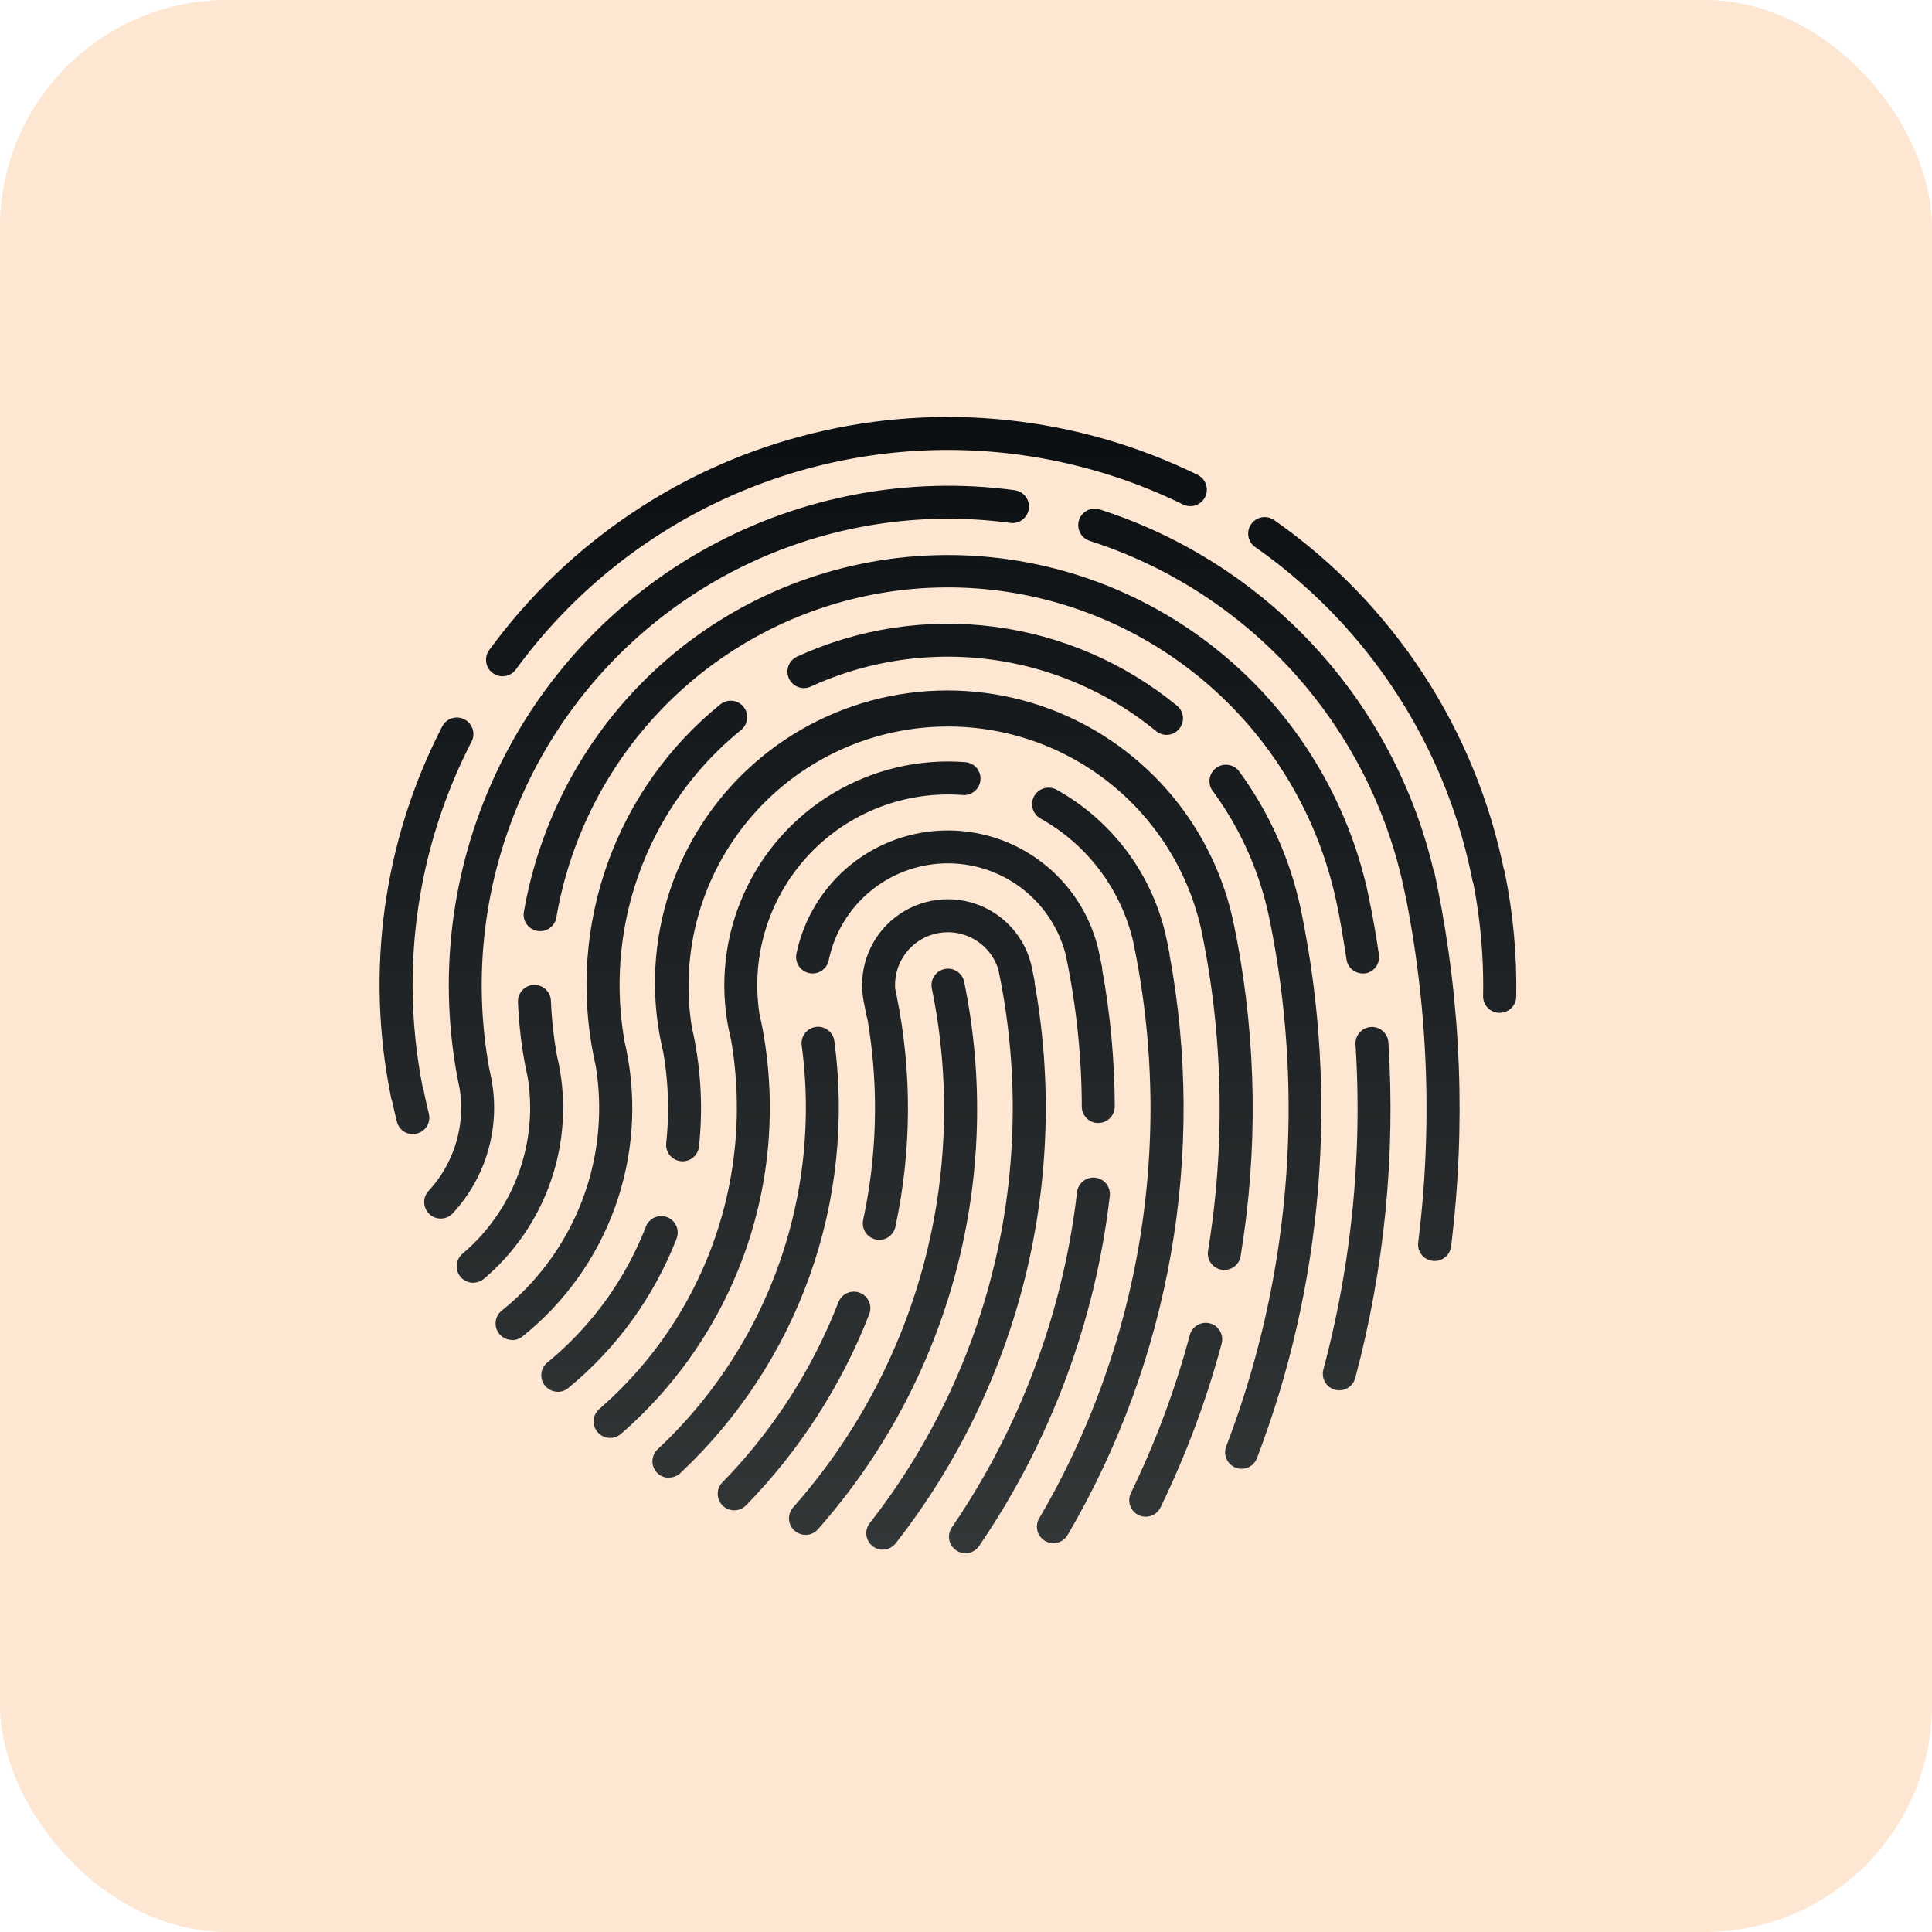 <svg id="buttons_copy_2" data-name="buttons copy 2" xmlns="http://www.w3.org/2000/svg" xmlns:xlink="http://www.w3.org/1999/xlink" width="51" height="51" viewBox="0 0 51 51">
  <defs>
    <clipPath id="clip-path">
      <path id="Clip_4" data-name="Clip 4" d="M.728,10.381A.435.435,0,0,1,.3,10.031,14.85,14.85,0,0,1,1.65.237a.435.435,0,1,1,.775.4A13.987,13.987,0,0,0,1.155,9.859a.436.436,0,0,1-.427.522" transform="translate(0.023 0.049)" fill="none"/>
    </clipPath>
    <linearGradient id="linear-gradient" x1="6.068" y1="2.125" x2="6.068" y2="-0.765" gradientUnits="objectBoundingBox">
      <stop offset="0" stop-color="#333738"/>
      <stop offset="1" stop-color="#0b0f12"/>
    </linearGradient>
    <clipPath id="clip-path-2">
      <path id="Clip_7" data-name="Clip 7" d="M.435,6.852A.435.435,0,0,1,.084,6.16a14.988,14.988,0,0,1,18.7-4.625.435.435,0,0,1-.384.782A14.118,14.118,0,0,0,.787,6.673a.435.435,0,0,1-.352.179" transform="translate(0.057 0)" fill="none"/>
    </clipPath>
    <linearGradient id="linear-gradient-2" x1="0.641" y1="4.378" x2="0.641" y2="0" xlink:href="#linear-gradient"/>
    <clipPath id="clip-path-3">
      <path id="Clip_10" data-name="Clip 10" d="M6.34,9.913a.435.435,0,0,1-.426-.349A14.069,14.069,0,0,0,.185.792a.435.435,0,0,1,.5-.713A14.936,14.936,0,0,1,6.767,9.392a.436.436,0,0,1-.427.522" transform="translate(0.058 0.019)" fill="none"/>
    </clipPath>
    <linearGradient id="linear-gradient-3" x1="-1.17" y1="2.759" x2="-1.17" y2="-0.267" xlink:href="#linear-gradient"/>
    <clipPath id="clip-path-4">
      <path id="Clip_13" data-name="Clip 13" d="M.723,4.045H.714A.435.435,0,0,1,.287,3.6,14.245,14.245,0,0,0,.009.522.435.435,0,1,1,.862.349a15.107,15.107,0,0,1,.3,3.268.435.435,0,0,1-.435.427" transform="translate(0 0.032)" fill="none"/>
    </clipPath>
    <linearGradient id="linear-gradient-4" x1="-11.929" y1="4.527" x2="-11.929" y2="-2.89" xlink:href="#linear-gradient"/>
    <clipPath id="clip-path-5">
      <path id="Clip_16" data-name="Clip 16" d="M.574,1.492a.436.436,0,0,1-.422-.331C.1.951.052.736.009.522A.435.435,0,1,1,.862.349c.041.2.086.405.135.6a.436.436,0,0,1-.423.54" transform="translate(0.04 0.031)" fill="none"/>
    </clipPath>
    <linearGradient id="linear-gradient-5" x1="14.557" y1="8.41" x2="14.557" y2="-11.692" xlink:href="#linear-gradient"/>
    <clipPath id="clip-path-6">
      <path id="Clip_19" data-name="Clip 19" d="M.435,14.945a.435.435,0,0,1-.327-.723A15.861,15.861,0,0,0,3.77.522.435.435,0,1,1,4.624.35,16.725,16.725,0,0,1,.762,14.8a.434.434,0,0,1-.327.148" transform="translate(0.022 0.068)" fill="none"/>
    </clipPath>
    <linearGradient id="linear-gradient-6" x1="0.845" y1="1.032" x2="0.845" y2="-0.975" xlink:href="#linear-gradient"/>
    <clipPath id="clip-path-7">
      <path id="Clip_22" data-name="Clip 22" d="M.435,5.772a.435.435,0,0,1-.311-.739A14.136,14.136,0,0,0,3.187.277.435.435,0,1,1,4,.594,15,15,0,0,1,.747,5.641a.434.434,0,0,1-.312.131" transform="translate(0.06 0.064)" fill="none"/>
    </clipPath>
    <linearGradient id="linear-gradient-7" x1="1.509" y1="1.196" x2="1.509" y2="-4.002" xlink:href="#linear-gradient"/>
    <clipPath id="clip-path-8">
      <path id="Clip_25" data-name="Clip 25" d="M.544,17.168a.435.435,0,0,1-.343-.7A17.78,17.78,0,0,0,3.625,1.992L3.6,1.866a1.394,1.394,0,0,0-2.727.487l.038.188A14.913,14.913,0,0,1,.879,8.646a.435.435,0,1,1-.851-.182A14.025,14.025,0,0,0,.135,3.125H.128L.045,2.714a2.264,2.264,0,1,1,4.439-.9l.077.382-.009,0A18.65,18.65,0,0,1,.887,17a.434.434,0,0,1-.343.167" transform="translate(0.032 0.014)" fill="none"/>
    </clipPath>
    <linearGradient id="linear-gradient-8" x1="0.468" y1="1.005" x2="0.468" y2="-0.742" xlink:href="#linear-gradient"/>
    <clipPath id="clip-path-9">
      <path id="Clip_28" data-name="Clip 28" d="M.435,11.9a.435.435,0,0,1-.3-.753A12.346,12.346,0,0,0,3.938.494.435.435,0,1,1,4.8.377a13.219,13.219,0,0,1-4.068,11.4.434.434,0,0,1-.3.117" transform="translate(0.046 0.044)" fill="none"/>
    </clipPath>
    <linearGradient id="linear-gradient-9" x1="1.585" y1="1.168" x2="1.585" y2="-1.354" xlink:href="#linear-gradient"/>
    <clipPath id="clip-path-10">
      <path id="Clip_31" data-name="Clip 31" d="M7.977,7.726a.435.435,0,0,1-.435-.434,19.759,19.759,0,0,0-.39-3.839l-.034-.167a3.212,3.212,0,0,0-6.257.145.435.435,0,1,1-.852-.178,4.083,4.083,0,0,1,8,.026l.074.369-.007,0a20.618,20.618,0,0,1,.336,3.639.435.435,0,0,1-.434.437h0" transform="translate(0.067 0.043)" fill="none"/>
    </clipPath>
    <linearGradient id="linear-gradient-10" x1="0.477" y1="2.47" x2="0.477" y2="-1.413" xlink:href="#linear-gradient"/>
    <clipPath id="clip-path-11">
      <path id="Clip_34" data-name="Clip 34" d="M.435,9.916a.435.435,0,0,1-.359-.681A19.686,19.686,0,0,0,3.38.386a.435.435,0,1,1,.865.1A20.561,20.561,0,0,1,.794,9.727a.434.434,0,0,1-.36.19" transform="translate(0.051 0.037)" fill="none"/>
    </clipPath>
    <linearGradient id="linear-gradient-11" x1="-0.007" y1="1" x2="-0.007" y2="-2.025" xlink:href="#linear-gradient"/>
    <clipPath id="clip-path-12">
      <path id="Clip_37" data-name="Clip 37" d="M.435,17.856a.435.435,0,0,1-.285-.765A10.532,10.532,0,0,0,3.625,7.341l-.061-.269A5.906,5.906,0,0,1,9.81.018a.435.435,0,0,1-.068.868A5.036,5.036,0,0,0,4.378,6.68l.049.218A11.4,11.4,0,0,1,.72,17.75a.433.433,0,0,1-.285.106" transform="translate(0.056 0.001)" fill="none"/>
    </clipPath>
    <linearGradient id="linear-gradient-12" x1="0.916" y1="1.17" x2="0.916" y2="-0.51" xlink:href="#linear-gradient"/>
    <clipPath id="clip-path-13">
      <path id="Clip_40" data-name="Clip 40" d="M.562,19.944a.435.435,0,0,1-.375-.656A21.4,21.4,0,0,0,2.7,4.22l-.033-.163A5.03,5.03,0,0,0,.223.816.435.435,0,0,1,.647.055,5.9,5.9,0,0,1,3.56,4.047l.069.344-.005,0A22.265,22.265,0,0,1,.937,19.729a.435.435,0,0,1-.376.215" transform="translate(0.041 0.053)" fill="none"/>
    </clipPath>
    <linearGradient id="linear-gradient-13" x1="-0.556" y1="1.013" x2="-0.556" y2="-0.491" xlink:href="#linear-gradient"/>
    <clipPath id="clip-path-14">
      <path id="Clip_43" data-name="Clip 43" d="M.435,4.638a.435.435,0,0,1-.276-.772A8.735,8.735,0,0,0,2.76.278a.435.435,0,1,1,.811.315A9.608,9.608,0,0,1,.711,4.54a.433.433,0,0,1-.275.1" transform="translate(0.025 0.058)" fill="none"/>
    </clipPath>
    <linearGradient id="linear-gradient-14" x1="2.981" y1="1.919" x2="2.981" y2="-4.549" xlink:href="#linear-gradient"/>
    <clipPath id="clip-path-15">
      <path id="Clip_46" data-name="Clip 46" d="M15.018,15.242a.443.443,0,0,1-.071-.006.435.435,0,0,1-.359-.5,23.154,23.154,0,0,0-.156-8.365l-.026-.127A6.849,6.849,0,0,0,.964,8.848l.051.23a9.551,9.551,0,0,1,.136,2.9.435.435,0,1,1-.865-.092A8.665,8.665,0,0,0,.208,9.5L.153,9.251A7.719,7.719,0,1,1,15.286,6.2l.054.269,0,0a24.009,24.009,0,0,1,.109,8.408.435.435,0,0,1-.429.365" transform="translate(0.05 0.03)" fill="none"/>
    </clipPath>
    <linearGradient id="linear-gradient-15" x1="0.49" y1="1.491" x2="0.49" y2="-0.478" xlink:href="#linear-gradient"/>
    <clipPath id="clip-path-16">
      <path id="Clip_49" data-name="Clip 49" d="M.435,5.119a.436.436,0,0,1-.391-.626A23.3,23.3,0,0,0,1.6.323a.435.435,0,1,1,.841.225A24.191,24.191,0,0,1,.826,4.874a.435.435,0,0,1-.391.245" transform="translate(0.045 0.033)" fill="none"/>
    </clipPath>
    <linearGradient id="linear-gradient-16" x1="-1.948" y1="1.188" x2="-1.948" y2="-4.673" xlink:href="#linear-gradient"/>
    <clipPath id="clip-path-17">
      <path id="Clip_52" data-name="Clip 52" d="M.828,18.561a.435.435,0,0,1-.406-.591,25,25,0,0,0,1.167-13.8L1.57,4.081A8.606,8.606,0,0,0,.083.692a.435.435,0,1,1,.7-.513,9.464,9.464,0,0,1,1.6,3.574h0l.032.156A25.873,25.873,0,0,1,1.234,18.281a.435.435,0,0,1-.407.28" transform="translate(0.051 0.04)" fill="none"/>
    </clipPath>
    <linearGradient id="linear-gradient-17" x1="-2.357" y1="1.12" x2="-2.357" y2="-0.496" xlink:href="#linear-gradient"/>
    <clipPath id="clip-path-18">
      <path id="Clip_55" data-name="Clip 55" d="M10.006,2.937a.433.433,0,0,1-.275-.1A8.678,8.678,0,0,0,.617,1.662.435.435,0,0,1,.254.871,9.548,9.548,0,0,1,10.282,2.165a.435.435,0,0,1-.276.772" transform="translate(0.051 0.059)" fill="none"/>
    </clipPath>
    <linearGradient id="linear-gradient-18" x1="0.406" y1="8.355" x2="0.406" y2="-1.86" xlink:href="#linear-gradient"/>
    <clipPath id="clip-path-19">
      <path id="Clip_58" data-name="Clip 58" d="M.435,16.878A.436.436,0,0,1,.163,16.1,6.842,6.842,0,0,0,2.635,9.615L2.588,9.4A9.527,9.527,0,0,1,5.929.1a.435.435,0,0,1,.549.676A8.657,8.657,0,0,0,3.4,8.99l.051.234a7.71,7.71,0,0,1-2.74,7.558.433.433,0,0,1-.272.1" transform="translate(0.028 0.03)" fill="none"/>
    </clipPath>
    <linearGradient id="linear-gradient-19" x1="1.798" y1="1.333" x2="1.798" y2="-0.444" xlink:href="#linear-gradient"/>
    <clipPath id="clip-path-20">
      <path id="Clip_61" data-name="Clip 61" d="M.435,7.859a.435.435,0,0,1-.282-.768A5.046,5.046,0,0,0,1.872,2.43l-.039-.181a11.49,11.49,0,0,1-.217-1.8.435.435,0,1,1,.87-.036A10.606,10.606,0,0,0,2.641,1.84l.051.235A5.917,5.917,0,0,1,.716,7.756a.433.433,0,0,1-.281.1" transform="translate(0.066 0.003)" fill="none"/>
    </clipPath>
    <linearGradient id="linear-gradient-20" x1="4.617" y1="1.908" x2="4.617" y2="-1.909" xlink:href="#linear-gradient"/>
    <clipPath id="clip-path-21">
      <path id="Clip_64" data-name="Clip 64" d="M22.15,11.054a.435.435,0,0,1-.43-.372c-.059-.4-.127-.8-.2-1.195l-.041-.2A10.486,10.486,0,0,0,.864,9.569a.435.435,0,1,1-.857-.149A11.356,11.356,0,0,1,22.258,8.8h0l.067.322c.1.477.181.96.251,1.437a.435.435,0,0,1-.367.495.441.441,0,0,1-.064,0" transform="translate(0.056 0.017)" fill="none"/>
    </clipPath>
    <linearGradient id="linear-gradient-21" x1="0.496" y1="2.384" x2="0.496" y2="-0.33" xlink:href="#linear-gradient"/>
    <clipPath id="clip-path-22">
      <path id="Clip_67" data-name="Clip 67" d="M.436,9.582a.435.435,0,0,1-.421-.548A26.7,26.7,0,0,0,.864.463.435.435,0,1,1,1.732.408,27.574,27.574,0,0,1,.856,9.259a.435.435,0,0,1-.42.323" transform="translate(0.037 0.053)" fill="none"/>
    </clipPath>
    <linearGradient id="linear-gradient-22" x1="-5.537" y1="1.449" x2="-5.537" y2="-1.682" xlink:href="#linear-gradient"/>
    <clipPath id="clip-path-23">
      <path id="Clip_70" data-name="Clip 70" d="M.435,19.345a.435.435,0,0,1-.319-.731,3.231,3.231,0,0,0,.821-2.69l-.028-.135A13.184,13.184,0,0,1,15.587.118a.435.435,0,0,1-.116.863A12.312,12.312,0,0,0,1.718,15.39l.048.226a4.1,4.1,0,0,1-1.012,3.59.434.434,0,0,1-.319.139" transform="translate(0.061 0.045)" fill="none"/>
    </clipPath>
    <linearGradient id="linear-gradient-23" x1="0.866" y1="1.457" x2="0.866" y2="-0.094" xlink:href="#linear-gradient"/>
    <clipPath id="clip-path-24">
      <path id="Clip_73" data-name="Clip 73" d="M9.405,19.86a.435.435,0,0,1-.432-.489,28.673,28.673,0,0,0-.3-8.973l-.053-.253A12.329,12.329,0,0,0,.3.85.435.435,0,0,1,.568.021,13.2,13.2,0,0,1,9.39,9.6H9.4l.078.371a29.559,29.559,0,0,1,.363,9.506.435.435,0,0,1-.431.382" transform="translate(0.052 0.01)" fill="none"/>
    </clipPath>
    <linearGradient id="linear-gradient-24" x1="-0.342" y1="1.388" x2="-0.342" y2="-0.122" xlink:href="#linear-gradient"/>
  </defs>
  <rect id="Rectangle_Copy_2" data-name="Rectangle Copy 2" width="51" height="51" rx="6" fill="#F68620" opacity="0.2"/>
  <g id="shutterstock_224849644" transform="translate(10 11)">
    <g id="Group_5" data-name="Group 5" transform="translate(0 7.891)">
      <path id="Clip_4-2" data-name="Clip 4" d="M.728,10.381A.435.435,0,0,1,.3,10.031,14.85,14.85,0,0,1,1.65.237a.435.435,0,1,1,.775.4A13.987,13.987,0,0,0,1.155,9.859a.436.436,0,0,1-.427.522" transform="translate(0.023 0.049)" fill="none"/>
      <g id="Group_5-2" data-name="Group 5" clip-path="url(#clip-path)">
        <path id="Fill_3" data-name="Fill 3" d="M.728,10.381A.435.435,0,0,1,.3,10.031,14.85,14.85,0,0,1,1.65.237a.435.435,0,1,1,.775.4A13.987,13.987,0,0,0,1.155,9.859a.436.436,0,0,1-.427.522" transform="translate(0.023 0.049)" fill="url(#linear-gradient)"/>
      </g>
    </g>
    <g id="Group_8" data-name="Group 8" transform="translate(2.773)">
      <path id="Clip_7-2" data-name="Clip 7" d="M.435,6.852A.435.435,0,0,1,.084,6.16a14.988,14.988,0,0,1,18.7-4.625.435.435,0,0,1-.384.782A14.118,14.118,0,0,0,.787,6.673a.435.435,0,0,1-.352.179" transform="translate(0.057 0)" fill="none"/>
      <g id="Group_8-2" data-name="Group 8" clip-path="url(#clip-path-2)">
        <path id="Fill_6" data-name="Fill 6" d="M.435,6.852A.435.435,0,0,1,.084,6.16a14.988,14.988,0,0,1,18.7-4.625.435.435,0,0,1-.384.782A14.118,14.118,0,0,0,.787,6.673a.435.435,0,0,1-.352.179" transform="translate(0.057 0)" fill="url(#linear-gradient-2)"/>
      </g>
    </g>
    <g id="Group_11" data-name="Group 11" transform="translate(22.891 2.63)">
      <path id="Clip_10-2" data-name="Clip 10" d="M6.34,9.913a.435.435,0,0,1-.426-.349A14.069,14.069,0,0,0,.185.792a.435.435,0,0,1,.5-.713A14.936,14.936,0,0,1,6.767,9.392a.436.436,0,0,1-.427.522" transform="translate(0.058 0.019)" fill="none"/>
      <g id="Group_11-2" data-name="Group 11" clip-path="url(#clip-path-3)">
        <path id="Fill_9" data-name="Fill 9" d="M6.34,9.913a.435.435,0,0,1-.426-.349A14.069,14.069,0,0,0,.185.792a.435.435,0,0,1,.5-.713A14.936,14.936,0,0,1,6.767,9.392a.436.436,0,0,1-.427.522" transform="translate(0.058 0.019)" fill="url(#linear-gradient-3)"/>
      </g>
    </g>
    <g id="Group_14" data-name="Group 14" transform="translate(28.863 11.659)">
      <path id="Clip_13-2" data-name="Clip 13" d="M.723,4.045H.714A.435.435,0,0,1,.287,3.6,14.245,14.245,0,0,0,.009.522.435.435,0,1,1,.862.349a15.107,15.107,0,0,1,.3,3.268.435.435,0,0,1-.435.427" transform="translate(0 0.032)" fill="none"/>
      <g id="Group_14-2" data-name="Group 14" clip-path="url(#clip-path-4)">
        <path id="Fill_12" data-name="Fill 12" d="M.723,4.045H.714A.435.435,0,0,1,.287,3.6,14.245,14.245,0,0,0,.009.522.435.435,0,1,1,.862.349a15.107,15.107,0,0,1,.3,3.268.435.435,0,0,1-.435.427" transform="translate(0 0.032)" fill="url(#linear-gradient-4)"/>
      </g>
    </g>
    <g id="Group_17" data-name="Group 17" transform="translate(0.284 17.417)">
      <path id="Clip_16-2" data-name="Clip 16" d="M.574,1.492a.436.436,0,0,1-.422-.331C.1.951.052.736.009.522A.435.435,0,1,1,.862.349c.041.2.086.405.135.6a.436.436,0,0,1-.423.54" transform="translate(0.04 0.031)" fill="none"/>
      <g id="Group_17-2" data-name="Group 17" clip-path="url(#clip-path-5)">
        <path id="Fill_15" data-name="Fill 15" d="M.574,1.492a.436.436,0,0,1-.422-.331C.1.951.052.736.009.522A.435.435,0,1,1,.862.349c.041.2.086.405.135.6a.436.436,0,0,1-.423.54" transform="translate(0.04 0.031)" fill="url(#linear-gradient-5)"/>
      </g>
    </g>
    <g id="Group_20" data-name="Group 20" transform="translate(10.806 14.502)">
      <path id="Clip_19-2" data-name="Clip 19" d="M.435,14.945a.435.435,0,0,1-.327-.723A15.861,15.861,0,0,0,3.77.522.435.435,0,1,1,4.624.35,16.725,16.725,0,0,1,.762,14.8a.434.434,0,0,1-.327.148" transform="translate(0.022 0.068)" fill="none"/>
      <g id="Group_20-2" data-name="Group 20" clip-path="url(#clip-path-6)">
        <path id="Fill_18" data-name="Fill 18" d="M.435,14.945a.435.435,0,0,1-.327-.723A15.861,15.861,0,0,0,3.77.522.435.435,0,1,1,4.624.35,16.725,16.725,0,0,1,.762,14.8a.434.434,0,0,1-.327.148" transform="translate(0.022 0.068)" fill="url(#linear-gradient-6)"/>
      </g>
    </g>
    <g id="Group_23" data-name="Group 23" transform="translate(8.886 23.033)">
      <path id="Clip_22-2" data-name="Clip 22" d="M.435,5.772a.435.435,0,0,1-.311-.739A14.136,14.136,0,0,0,3.187.277.435.435,0,1,1,4,.594,15,15,0,0,1,.747,5.641a.434.434,0,0,1-.312.131" transform="translate(0.06 0.064)" fill="none"/>
      <g id="Group_23-2" data-name="Group 23" clip-path="url(#clip-path-7)">
        <path id="Fill_21" data-name="Fill 21" d="M.435,5.772a.435.435,0,0,1-.311-.739A14.136,14.136,0,0,0,3.187.277.435.435,0,1,1,4,.594,15,15,0,0,1,.747,5.641a.434.434,0,0,1-.312.131" transform="translate(0.06 0.064)" fill="url(#linear-gradient-7)"/>
      </g>
    </g>
    <g id="Group_26" data-name="Group 26" transform="translate(12.725 12.725)">
      <path id="Clip_25-2" data-name="Clip 25" d="M.544,17.168a.435.435,0,0,1-.343-.7A17.78,17.78,0,0,0,3.625,1.992L3.6,1.866a1.394,1.394,0,0,0-2.727.487l.038.188A14.913,14.913,0,0,1,.879,8.646a.435.435,0,1,1-.851-.182A14.025,14.025,0,0,0,.135,3.125H.128L.045,2.714a2.264,2.264,0,1,1,4.439-.9l.077.382-.009,0A18.65,18.65,0,0,1,.887,17a.434.434,0,0,1-.343.167" transform="translate(0.032 0.014)" fill="none"/>
      <g id="Group_26-2" data-name="Group 26" clip-path="url(#clip-path-8)">
        <path id="Fill_24" data-name="Fill 24" d="M.544,17.168a.435.435,0,0,1-.343-.7A17.78,17.78,0,0,0,3.625,1.992L3.6,1.866a1.394,1.394,0,0,0-2.727.487l.038.188A14.913,14.913,0,0,1,.879,8.646a.435.435,0,1,1-.851-.182A14.025,14.025,0,0,0,.135,3.125H.128L.045,2.714a2.264,2.264,0,1,1,4.439-.9l.077.382-.009,0A18.65,18.65,0,0,1,.887,17a.434.434,0,0,1-.343.167" transform="translate(0.032 0.014)" fill="url(#linear-gradient-8)"/>
      </g>
    </g>
    <g id="Group_29" data-name="Group 29" transform="translate(7.18 16.066)">
      <path id="Clip_28-2" data-name="Clip 28" d="M.435,11.9a.435.435,0,0,1-.3-.753A12.346,12.346,0,0,0,3.938.494.435.435,0,1,1,4.8.377a13.219,13.219,0,0,1-4.068,11.4.434.434,0,0,1-.3.117" transform="translate(0.046 0.044)" fill="none"/>
      <g id="Group_29-2" data-name="Group 29" clip-path="url(#clip-path-9)">
        <path id="Fill_27" data-name="Fill 27" d="M.435,11.9a.435.435,0,0,1-.3-.753A12.346,12.346,0,0,0,3.938.494.435.435,0,1,1,4.8.377a13.219,13.219,0,0,1-4.068,11.4.434.434,0,0,1-.3.117" transform="translate(0.046 0.044)" fill="url(#linear-gradient-9)"/>
      </g>
    </g>
    <g id="Group_32" data-name="Group 32" transform="translate(10.948 10.877)">
      <path id="Clip_31-2" data-name="Clip 31" d="M7.977,7.726a.435.435,0,0,1-.435-.434,19.759,19.759,0,0,0-.39-3.839l-.034-.167a3.212,3.212,0,0,0-6.257.145.435.435,0,1,1-.852-.178,4.083,4.083,0,0,1,8,.026l.074.369-.007,0a20.618,20.618,0,0,1,.336,3.639.435.435,0,0,1-.434.437h0" transform="translate(0.067 0.043)" fill="none"/>
      <g id="Group_32-2" data-name="Group 32" clip-path="url(#clip-path-10)">
        <path id="Fill_30" data-name="Fill 30" d="M7.977,7.726a.435.435,0,0,1-.435-.434,19.759,19.759,0,0,0-.39-3.839l-.034-.167a3.212,3.212,0,0,0-6.257.145.435.435,0,1,1-.852-.178,4.083,4.083,0,0,1,8,.026l.074.369-.007,0a20.618,20.618,0,0,1,.336,3.639.435.435,0,0,1-.434.437h0" transform="translate(0.067 0.043)" fill="url(#linear-gradient-10)"/>
      </g>
    </g>
    <g id="Group_35" data-name="Group 35" transform="translate(15 20.047)">
      <path id="Clip_34-2" data-name="Clip 34" d="M.435,9.916a.435.435,0,0,1-.359-.681A19.686,19.686,0,0,0,3.38.386a.435.435,0,1,1,.865.1A20.561,20.561,0,0,1,.794,9.727a.434.434,0,0,1-.36.19" transform="translate(0.051 0.037)" fill="none"/>
      <g id="Group_35-2" data-name="Group 35" clip-path="url(#clip-path-11)">
        <path id="Fill_33" data-name="Fill 33" d="M.435,9.916a.435.435,0,0,1-.359-.681A19.686,19.686,0,0,0,3.38.386a.435.435,0,1,1,.865.1A20.561,20.561,0,0,1,.794,9.727a.434.434,0,0,1-.36.19" transform="translate(0.051 0.037)" fill="url(#linear-gradient-11)"/>
      </g>
    </g>
    <g id="Group_38" data-name="Group 38" transform="translate(5.616 9.1)">
      <path id="Clip_37-2" data-name="Clip 37" d="M.435,17.856a.435.435,0,0,1-.285-.765A10.532,10.532,0,0,0,3.625,7.341l-.061-.269A5.906,5.906,0,0,1,9.81.018a.435.435,0,0,1-.068.868A5.036,5.036,0,0,0,4.378,6.68l.049.218A11.4,11.4,0,0,1,.72,17.75a.433.433,0,0,1-.285.106" transform="translate(0.056 0.001)" fill="none"/>
      <g id="Group_38-2" data-name="Group 38" clip-path="url(#clip-path-12)">
        <path id="Fill_36" data-name="Fill 36" d="M.435,17.856a.435.435,0,0,1-.285-.765A10.532,10.532,0,0,0,3.625,7.341l-.061-.269A5.906,5.906,0,0,1,9.81.018a.435.435,0,0,1-.068.868A5.036,5.036,0,0,0,4.378,6.68l.049.218A11.4,11.4,0,0,1,.72,17.75a.433.433,0,0,1-.285.106" transform="translate(0.056 0.001)" fill="url(#linear-gradient-12)"/>
      </g>
    </g>
    <g id="Group_41" data-name="Group 41" transform="translate(17.204 9.739)">
      <path id="Clip_40-2" data-name="Clip 40" d="M.562,19.944a.435.435,0,0,1-.375-.656A21.4,21.4,0,0,0,2.7,4.22l-.033-.163A5.03,5.03,0,0,0,.223.816.435.435,0,0,1,.647.055,5.9,5.9,0,0,1,3.56,4.047l.069.344-.005,0A22.265,22.265,0,0,1,.937,19.729a.435.435,0,0,1-.376.215" transform="translate(0.041 0.053)" fill="none"/>
      <g id="Group_41-2" data-name="Group 41" clip-path="url(#clip-path-13)">
        <path id="Fill_39" data-name="Fill 39" d="M.562,19.944a.435.435,0,0,1-.375-.656A21.4,21.4,0,0,0,2.7,4.22l-.033-.163A5.03,5.03,0,0,0,.223.816.435.435,0,0,1,.647.055,5.9,5.9,0,0,1,3.56,4.047l.069.344-.005,0A22.265,22.265,0,0,1,.937,19.729a.435.435,0,0,1-.376.215" transform="translate(0.041 0.053)" fill="url(#linear-gradient-13)"/>
      </g>
    </g>
    <g id="Group_44" data-name="Group 44" transform="translate(4.265 21.043)">
      <path id="Clip_43-2" data-name="Clip 43" d="M.435,4.638a.435.435,0,0,1-.276-.772A8.735,8.735,0,0,0,2.76.278a.435.435,0,1,1,.811.315A9.608,9.608,0,0,1,.711,4.54a.433.433,0,0,1-.275.1" transform="translate(0.025 0.058)" fill="none"/>
      <g id="Group_44-2" data-name="Group 44" clip-path="url(#clip-path-14)">
        <path id="Fill_42" data-name="Fill 42" d="M.435,4.638a.435.435,0,0,1-.276-.772A8.735,8.735,0,0,0,2.76.278a.435.435,0,1,1,.811.315A9.608,9.608,0,0,1,.711,4.54a.433.433,0,0,1-.275.1" transform="translate(0.025 0.058)" fill="url(#linear-gradient-14)"/>
      </g>
    </g>
    <g id="Group_47" data-name="Group 47" transform="translate(7.251 7.251)">
      <path id="Clip_46-2" data-name="Clip 46" d="M15.018,15.242a.443.443,0,0,1-.071-.006.435.435,0,0,1-.359-.5,23.154,23.154,0,0,0-.156-8.365l-.026-.127A6.849,6.849,0,0,0,.964,8.848l.051.23a9.551,9.551,0,0,1,.136,2.9.435.435,0,1,1-.865-.092A8.665,8.665,0,0,0,.208,9.5L.153,9.251A7.719,7.719,0,1,1,15.286,6.2l.054.269,0,0a24.009,24.009,0,0,1,.109,8.408.435.435,0,0,1-.429.365" transform="translate(0.05 0.03)" fill="none"/>
      <g id="Group_47-2" data-name="Group 47" clip-path="url(#clip-path-15)">
        <path id="Fill_45" data-name="Fill 45" d="M15.018,15.242a.443.443,0,0,1-.071-.006.435.435,0,0,1-.359-.5,23.154,23.154,0,0,0-.156-8.365l-.026-.127A6.849,6.849,0,0,0,.964,8.848l.051.23a9.551,9.551,0,0,1,.136,2.9.435.435,0,1,1-.865-.092A8.665,8.665,0,0,0,.208,9.5L.153,9.251A7.719,7.719,0,1,1,15.286,6.2l.054.269,0,0a24.009,24.009,0,0,1,.109,8.408.435.435,0,0,1-.429.365" transform="translate(0.05 0.03)" fill="url(#linear-gradient-15)"/>
      </g>
    </g>
    <g id="Group_50" data-name="Group 50" transform="translate(19.763 23.886)">
      <path id="Clip_49-2" data-name="Clip 49" d="M.435,5.119a.436.436,0,0,1-.391-.626A23.3,23.3,0,0,0,1.6.323a.435.435,0,1,1,.841.225A24.191,24.191,0,0,1,.826,4.874a.435.435,0,0,1-.391.245" transform="translate(0.045 0.033)" fill="none"/>
      <g id="Group_50-2" data-name="Group 50" clip-path="url(#clip-path-16)">
        <path id="Fill_48" data-name="Fill 48" d="M.435,5.119a.436.436,0,0,1-.391-.626A23.3,23.3,0,0,0,1.6.323a.435.435,0,1,1,.841.225A24.191,24.191,0,0,1,.826,4.874a.435.435,0,0,1-.391.245" transform="translate(0.045 0.033)" fill="url(#linear-gradient-16)"/>
      </g>
    </g>
    <g id="Group_53" data-name="Group 53" transform="translate(21.896 9.171)">
      <path id="Clip_52-2" data-name="Clip 52" d="M.828,18.561a.435.435,0,0,1-.406-.591,25,25,0,0,0,1.167-13.8L1.57,4.081A8.606,8.606,0,0,0,.083.692a.435.435,0,1,1,.7-.513,9.464,9.464,0,0,1,1.6,3.574h0l.032.156A25.873,25.873,0,0,1,1.234,18.281a.435.435,0,0,1-.407.28" transform="translate(0.051 0.04)" fill="none"/>
      <g id="Group_53-2" data-name="Group 53" clip-path="url(#clip-path-17)">
        <path id="Fill_51" data-name="Fill 51" d="M.828,18.561a.435.435,0,0,1-.406-.591,25,25,0,0,0,1.167-13.8L1.57,4.081A8.606,8.606,0,0,0,.083.692a.435.435,0,1,1,.7-.513,9.464,9.464,0,0,1,1.6,3.574h0l.032.156A25.873,25.873,0,0,1,1.234,18.281a.435.435,0,0,1-.407.28" transform="translate(0.051 0.04)" fill="url(#linear-gradient-17)"/>
      </g>
    </g>
    <g id="Group_56" data-name="Group 56" transform="translate(10.735 5.403)">
      <path id="Clip_55-2" data-name="Clip 55" d="M10.006,2.937a.433.433,0,0,1-.275-.1A8.678,8.678,0,0,0,.617,1.662.435.435,0,0,1,.254.871,9.548,9.548,0,0,1,10.282,2.165a.435.435,0,0,1-.276.772" transform="translate(0.051 0.059)" fill="none"/>
      <g id="Group_56-2" data-name="Group 56" clip-path="url(#clip-path-18)">
        <path id="Fill_54" data-name="Fill 54" d="M10.006,2.937a.433.433,0,0,1-.275-.1A8.678,8.678,0,0,0,.617,1.662.435.435,0,0,1,.254.871,9.548,9.548,0,0,1,10.282,2.165a.435.435,0,0,1-.276.772" transform="translate(0.051 0.059)" fill="url(#linear-gradient-18)"/>
      </g>
    </g>
    <g id="Group_59" data-name="Group 59" transform="translate(3.057 7.464)">
      <path id="Clip_58-2" data-name="Clip 58" d="M.435,16.878A.436.436,0,0,1,.163,16.1,6.842,6.842,0,0,0,2.635,9.615L2.588,9.4A9.527,9.527,0,0,1,5.929.1a.435.435,0,0,1,.549.676A8.657,8.657,0,0,0,3.4,8.99l.051.234a7.71,7.71,0,0,1-2.74,7.558.433.433,0,0,1-.272.1" transform="translate(0.028 0.03)" fill="none"/>
      <g id="Group_59-2" data-name="Group 59" clip-path="url(#clip-path-19)">
        <path id="Fill_57" data-name="Fill 57" d="M.435,16.878A.436.436,0,0,1,.163,16.1,6.842,6.842,0,0,0,2.635,9.615L2.588,9.4A9.527,9.527,0,0,1,5.929.1a.435.435,0,0,1,.549.676A8.657,8.657,0,0,0,3.4,8.99l.051.234a7.71,7.71,0,0,1-2.74,7.558.433.433,0,0,1-.272.1" transform="translate(0.028 0.03)" fill="url(#linear-gradient-19)"/>
      </g>
    </g>
    <g id="Group_62" data-name="Group 62" transform="translate(1.991 15)">
      <path id="Clip_61-2" data-name="Clip 61" d="M.435,7.859a.435.435,0,0,1-.282-.768A5.046,5.046,0,0,0,1.872,2.43l-.039-.181a11.49,11.49,0,0,1-.217-1.8.435.435,0,1,1,.87-.036A10.606,10.606,0,0,0,2.641,1.84l.051.235A5.917,5.917,0,0,1,.716,7.756a.433.433,0,0,1-.281.1" transform="translate(0.066 0.003)" fill="none"/>
      <g id="Group_62-2" data-name="Group 62" clip-path="url(#clip-path-20)">
        <path id="Fill_60" data-name="Fill 60" d="M.435,7.859a.435.435,0,0,1-.282-.768A5.046,5.046,0,0,0,1.872,2.43l-.039-.181a11.49,11.49,0,0,1-.217-1.8.435.435,0,1,1,.87-.036A10.606,10.606,0,0,0,2.641,1.84l.051.235A5.917,5.917,0,0,1,.716,7.756a.433.433,0,0,1-.281.1" transform="translate(0.066 0.003)" fill="url(#linear-gradient-20)"/>
      </g>
    </g>
    <g id="Group_65" data-name="Group 65" transform="translate(3.768 3.626)">
      <path id="Clip_64-2" data-name="Clip 64" d="M22.15,11.054a.435.435,0,0,1-.43-.372c-.059-.4-.127-.8-.2-1.195l-.041-.2A10.486,10.486,0,0,0,.864,9.569a.435.435,0,1,1-.857-.149A11.356,11.356,0,0,1,22.258,8.8h0l.067.322c.1.477.181.96.251,1.437a.435.435,0,0,1-.367.495.441.441,0,0,1-.064,0" transform="translate(0.056 0.017)" fill="none"/>
      <g id="Group_65-2" data-name="Group 65" clip-path="url(#clip-path-21)">
        <path id="Fill_63" data-name="Fill 63" d="M22.15,11.054a.435.435,0,0,1-.43-.372c-.059-.4-.127-.8-.2-1.195l-.041-.2A10.486,10.486,0,0,0,.864,9.569a.435.435,0,1,1-.857-.149A11.356,11.356,0,0,1,22.258,8.8h0l.067.322c.1.477.181.96.251,1.437a.435.435,0,0,1-.367.495.441.441,0,0,1-.064,0" transform="translate(0.056 0.017)" fill="url(#linear-gradient-21)"/>
      </g>
    </g>
    <g id="Group_68" data-name="Group 68" transform="translate(24.882 16.066)">
      <path id="Clip_67-2" data-name="Clip 67" d="M.436,9.582a.435.435,0,0,1-.421-.548A26.7,26.7,0,0,0,.864.463.435.435,0,1,1,1.732.408,27.574,27.574,0,0,1,.856,9.259a.435.435,0,0,1-.42.323" transform="translate(0.037 0.053)" fill="none"/>
      <g id="Group_68-2" data-name="Group 68" clip-path="url(#clip-path-22)">
        <path id="Fill_66" data-name="Fill 66" d="M.436,9.582a.435.435,0,0,1-.421-.548A26.7,26.7,0,0,0,.864.463.435.435,0,1,1,1.732.408,27.574,27.574,0,0,1,.856,9.259a.435.435,0,0,1-.42.323" transform="translate(0.037 0.053)" fill="url(#linear-gradient-22)"/>
      </g>
    </g>
    <g id="Group_71" data-name="Group 71" transform="translate(1.137 1.777)">
      <path id="Clip_70-2" data-name="Clip 70" d="M.435,19.345a.435.435,0,0,1-.319-.731,3.231,3.231,0,0,0,.821-2.69l-.028-.135A13.184,13.184,0,0,1,15.587.118a.435.435,0,0,1-.116.863A12.312,12.312,0,0,0,1.718,15.39l.048.226a4.1,4.1,0,0,1-1.012,3.59.434.434,0,0,1-.319.139" transform="translate(0.061 0.045)" fill="none"/>
      <g id="Group_71-2" data-name="Group 71" clip-path="url(#clip-path-23)">
        <path id="Fill_69" data-name="Fill 69" d="M.435,19.345a.435.435,0,0,1-.319-.731,3.231,3.231,0,0,0,.821-2.69l-.028-.135A13.184,13.184,0,0,1,15.587.118a.435.435,0,0,1-.116.863A12.312,12.312,0,0,0,1.718,15.39l.048.226a4.1,4.1,0,0,1-1.012,3.59.434.434,0,0,1-.319.139" transform="translate(0.061 0.045)" fill="url(#linear-gradient-23)"/>
      </g>
    </g>
    <g id="Group_74" data-name="Group 74" transform="translate(18.412 2.417)">
      <path id="Clip_73-2" data-name="Clip 73" d="M9.405,19.86a.435.435,0,0,1-.432-.489,28.673,28.673,0,0,0-.3-8.973l-.053-.253A12.329,12.329,0,0,0,.3.85.435.435,0,0,1,.568.021,13.2,13.2,0,0,1,9.39,9.6H9.4l.078.371a29.559,29.559,0,0,1,.363,9.506.435.435,0,0,1-.431.382" transform="translate(0.052 0.01)" fill="none"/>
      <g id="Group_74-2" data-name="Group 74" clip-path="url(#clip-path-24)">
        <path id="Fill_72" data-name="Fill 72" d="M9.405,19.86a.435.435,0,0,1-.432-.489,28.673,28.673,0,0,0-.3-8.973l-.053-.253A12.329,12.329,0,0,0,.3.85.435.435,0,0,1,.568.021,13.2,13.2,0,0,1,9.39,9.6H9.4l.078.371a29.559,29.559,0,0,1,.363,9.506.435.435,0,0,1-.431.382" transform="translate(0.052 0.01)" fill="url(#linear-gradient-24)"/>
      </g>
    </g>
  </g>
</svg>
